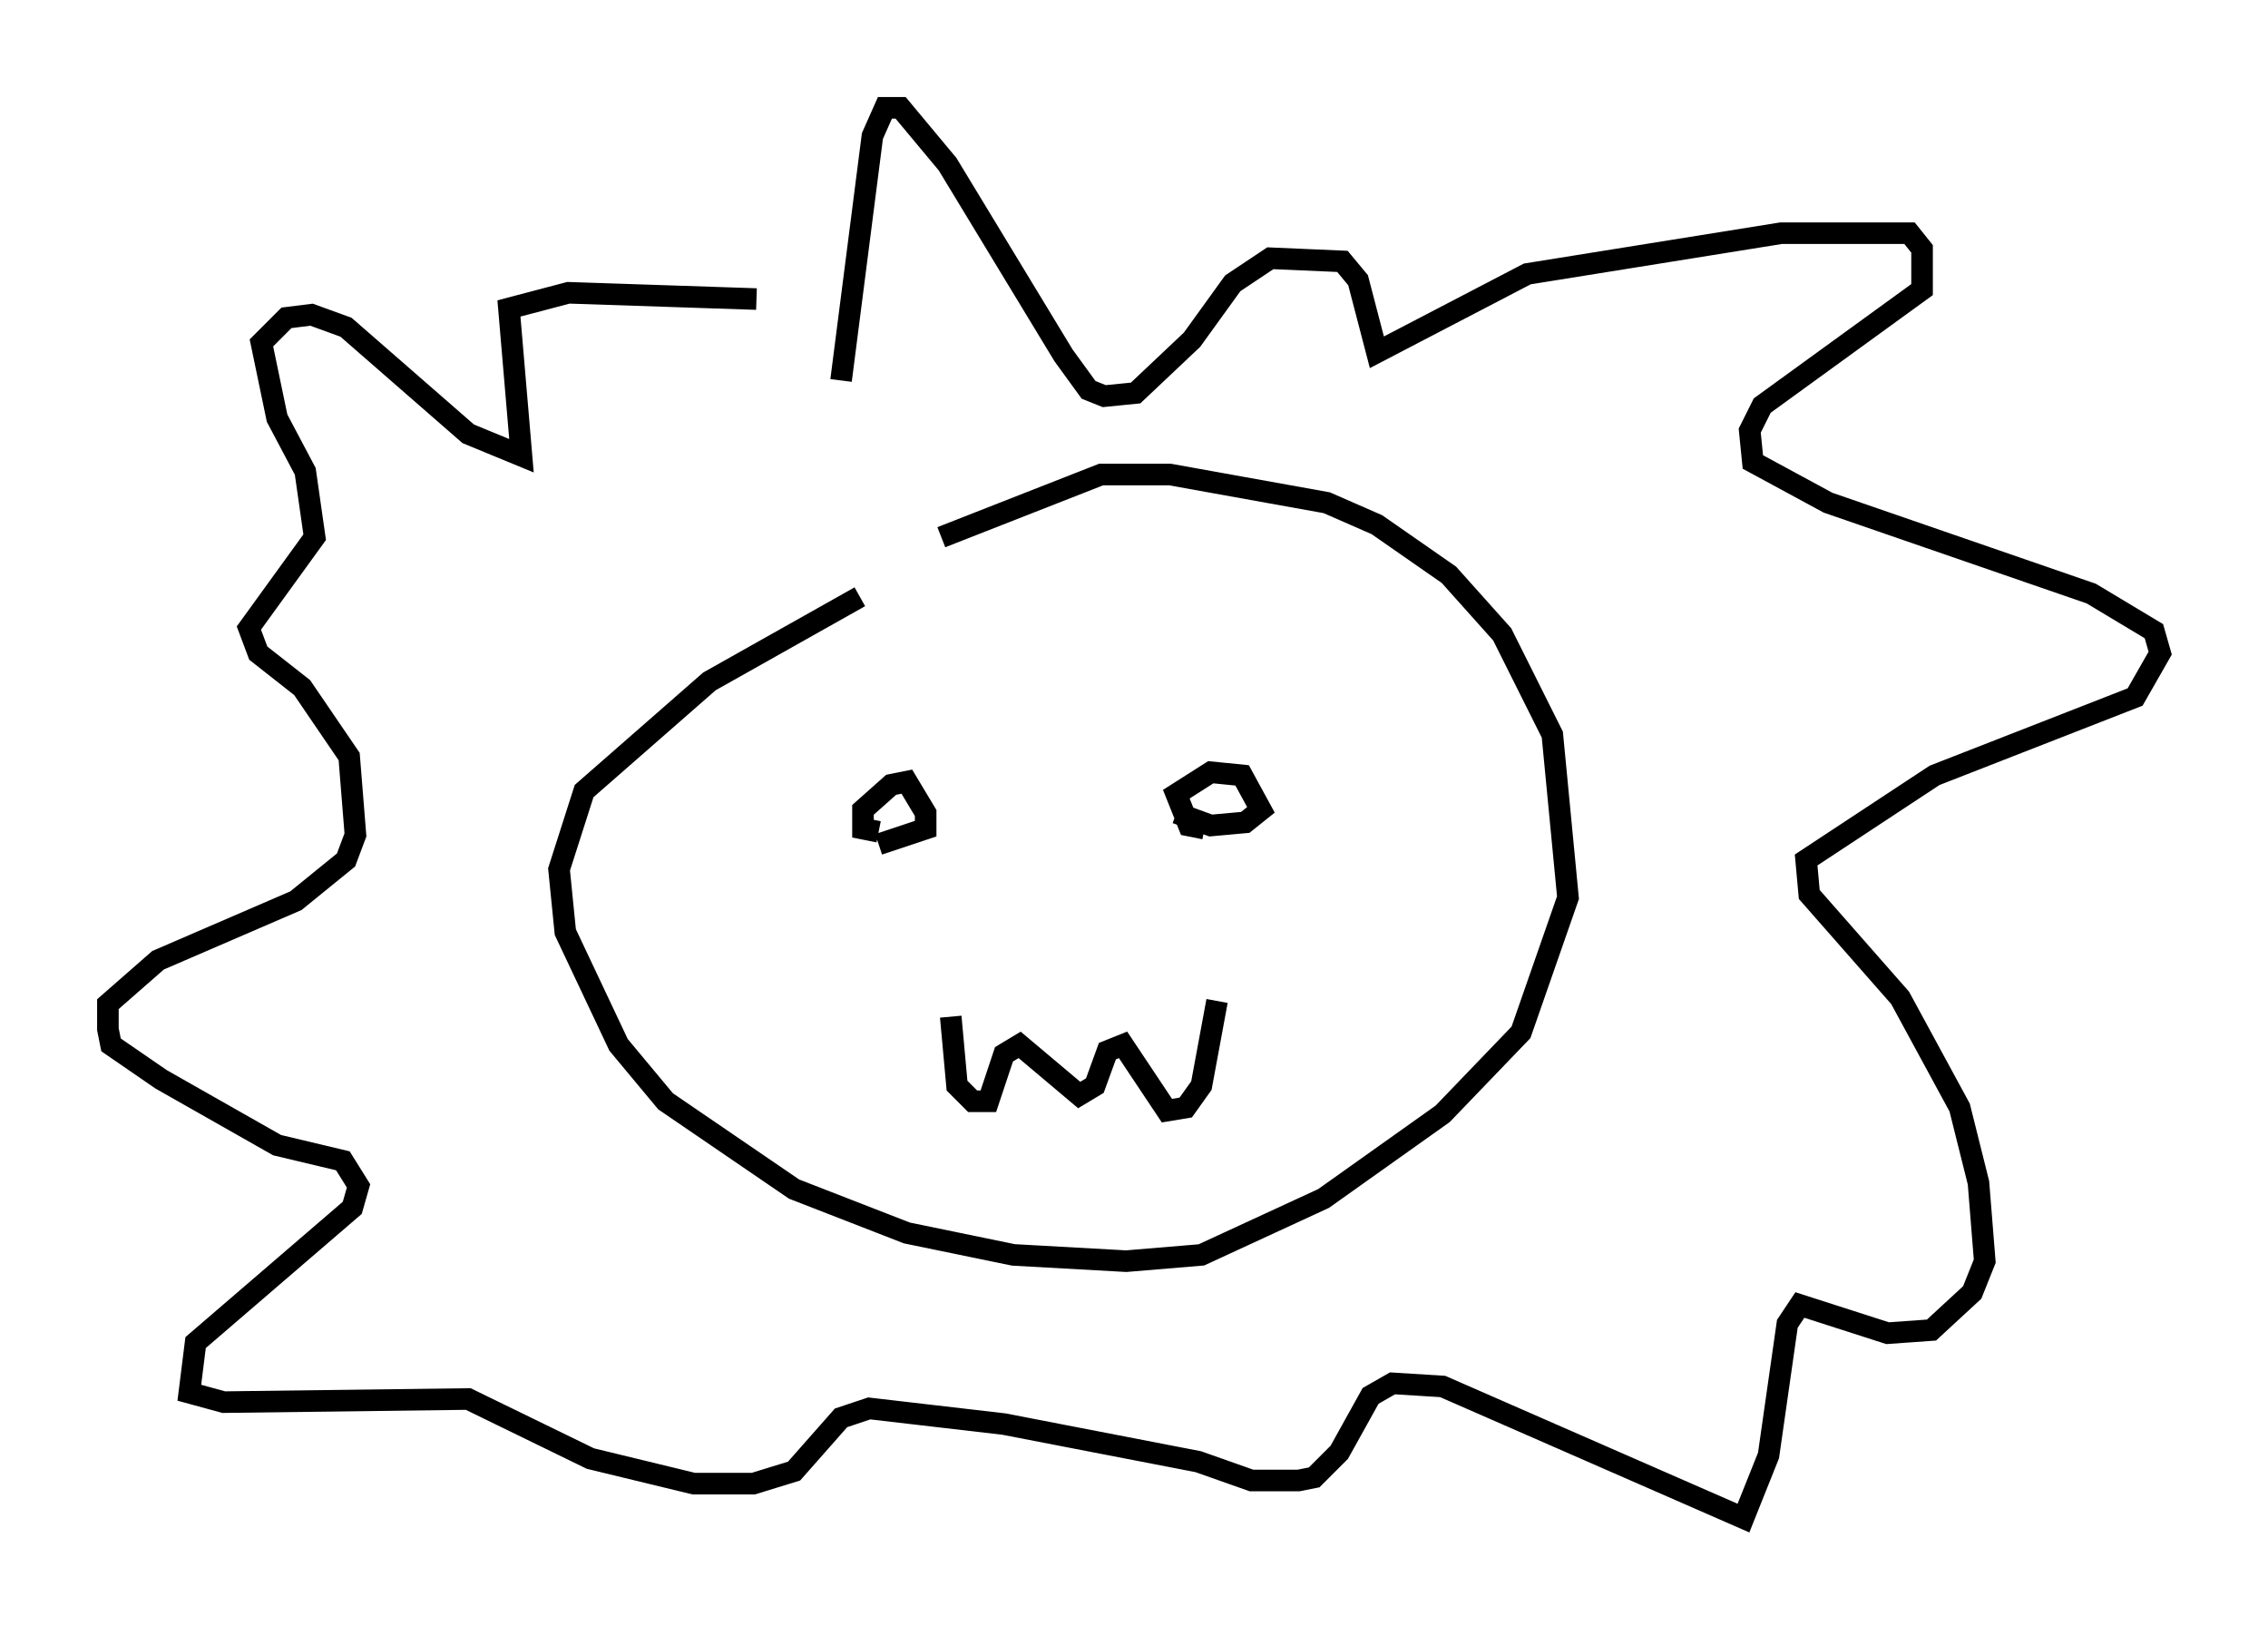 <?xml version="1.0" encoding="utf-8" ?>
<svg baseProfile="full" height="75.363" version="1.1" width="105.139" xmlns="http://www.w3.org/2000/svg" xmlns:ev="http://www.w3.org/2001/xml-events" xmlns:xlink="http://www.w3.org/1999/xlink"><defs /><rect fill="white" height="75.363" width="105.139" x="0" y="0" /><path d="M44.799, 25.771 m-4.939, 1.888 l-6.972, 3.922 -5.81, 5.084 l-1.162, 3.631 0.291, 2.905 l2.469, 5.229 2.179, 2.615 l5.955, 4.067 5.229, 2.034 l4.939, 1.017 5.229, 0.291 l3.486, -0.291 5.665, -2.615 l5.52, -3.922 3.631, -3.777 l2.179, -6.246 -0.726, -7.553 l-2.324, -4.648 -2.469, -2.76 l-3.341, -2.324 -2.324, -1.017 l-7.263, -1.307 -3.196, 0.0 l-7.408, 2.905 m-2.905, 13.654 l-0.726, -0.145 0.0, -0.872 l1.307, -1.162 0.726, -0.145 l0.872, 1.453 0.0, 0.726 l-2.179, 0.726 m15.106, -0.726 l-0.726, -0.145 -0.581, -1.453 l1.598, -1.017 1.453, 0.145 l0.872, 1.598 -0.726, 0.581 l-1.598, 0.145 -1.598, -0.581 m-10.458, 9.441 l0.291, 3.196 0.726, 0.726 l0.726, 0.0 0.726, -2.179 l0.726, -0.436 2.76, 2.324 l0.726, -0.436 0.581, -1.598 l0.726, -0.291 2.034, 3.05 l0.872, -0.145 0.726, -1.017 l0.726, -3.922 m-17.43, -28.76 l1.453, -11.33 0.581, -1.307 l0.726, 0.0 2.179, 2.615 l5.374, 8.86 1.162, 1.598 l0.726, 0.291 1.453, -0.145 l2.615, -2.469 1.888, -2.615 l1.743, -1.162 3.341, 0.145 l0.726, 0.872 0.872, 3.341 l6.972, -3.631 11.765, -1.888 l5.955, 0.0 0.581, 0.726 l0.0, 1.888 -7.408, 5.374 l-0.581, 1.162 0.145, 1.453 l3.486, 1.888 12.201, 4.212 l2.905, 1.743 0.291, 1.017 l-1.162, 2.034 -9.296, 3.631 l-5.955, 3.922 0.145, 1.598 l4.212, 4.793 2.76, 5.084 l0.872, 3.486 0.291, 3.631 l-0.581, 1.453 -1.888, 1.743 l-2.034, 0.145 -4.067, -1.307 l-0.581, 0.872 -0.872, 6.101 l-1.162, 2.905 -13.944, -6.101 l-2.324, -0.145 -1.017, 0.581 l-1.453, 2.615 -1.162, 1.162 l-0.726, 0.145 -2.179, 0.0 l-2.469, -0.872 -9.006, -1.743 l-6.246, -0.726 -1.307, 0.436 l-2.179, 2.469 -1.888, 0.581 l-2.76, 0.0 -4.793, -1.162 l-5.665, -2.76 -11.33, 0.145 l-1.598, -0.436 0.291, -2.324 l7.263, -6.246 0.291, -1.017 l-0.726, -1.162 -3.05, -0.726 l-5.374, -3.05 -2.324, -1.598 l-0.145, -0.726 0.0, -1.162 l2.324, -2.034 6.391, -2.76 l2.324, -1.888 0.436, -1.162 l-0.291, -3.631 -2.179, -3.196 l-2.034, -1.598 -0.436, -1.162 l3.05, -4.212 -0.436, -3.05 l-1.307, -2.469 -0.726, -3.486 l1.162, -1.162 1.162, -0.145 l1.598, 0.581 5.665, 4.939 l2.469, 1.017 -0.581, -6.827 l2.76, -0.726 8.715, 0.291 " fill="none" stroke="black" stroke-width="1" /></svg>